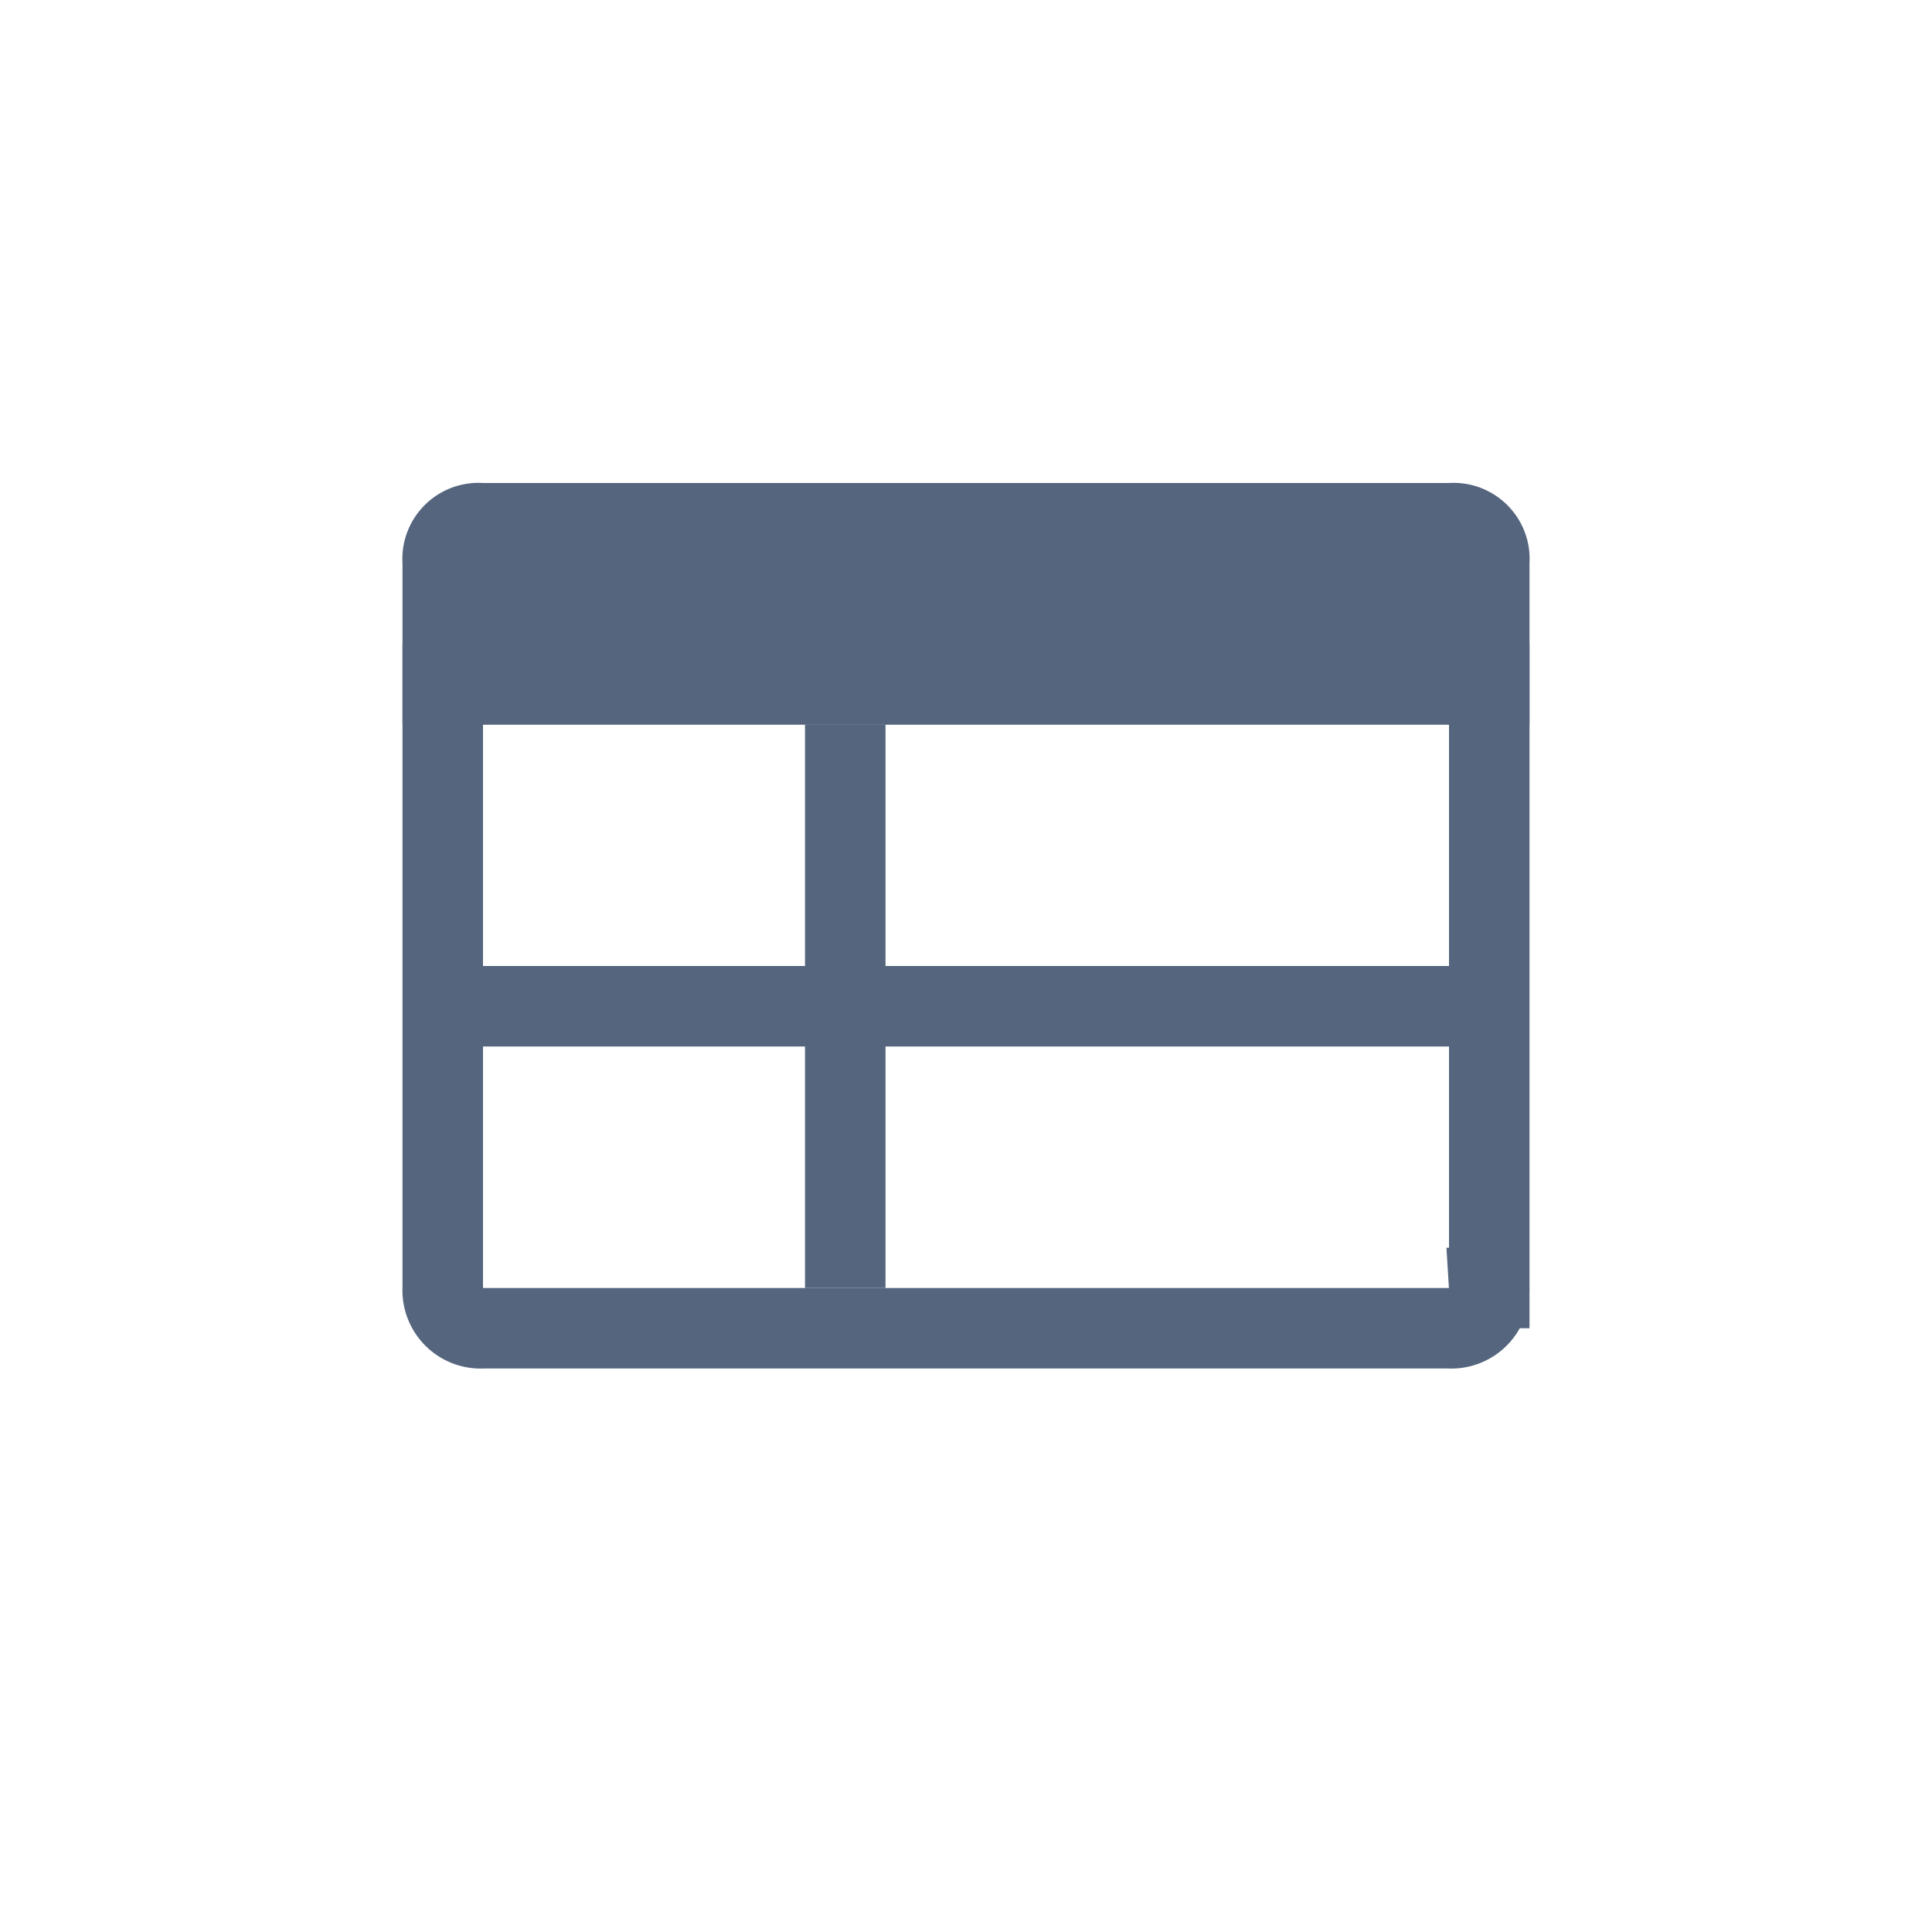 <svg height="24" viewBox="0 0 24 24" width="24" xmlns="http://www.w3.org/2000/svg"><path d="m0 0h24v24h-24z" fill="none" transform="matrix(0 1 -1 0 24 0)"/><path d="m126 171.5h-12a.472.472 0 0 1 -.5-.5v-7.5h13v7.5a.472.472 0 0 1 -.5.5z" fill="none" stroke="#54657d" stroke-miterlimit="10" transform="translate(-108 -155)"/><path d="m114 161h12a.945.945 0 0 1 1 1v2h-14v-2a.945.945 0 0 1 1-1z" fill="#54657d" transform="translate(-108 -155)"/><g fill="none" stroke="#54657d" stroke-miterlimit="10"><path d="m10.5 9v7"/><path d="m6 12.5h12"/></g></svg>